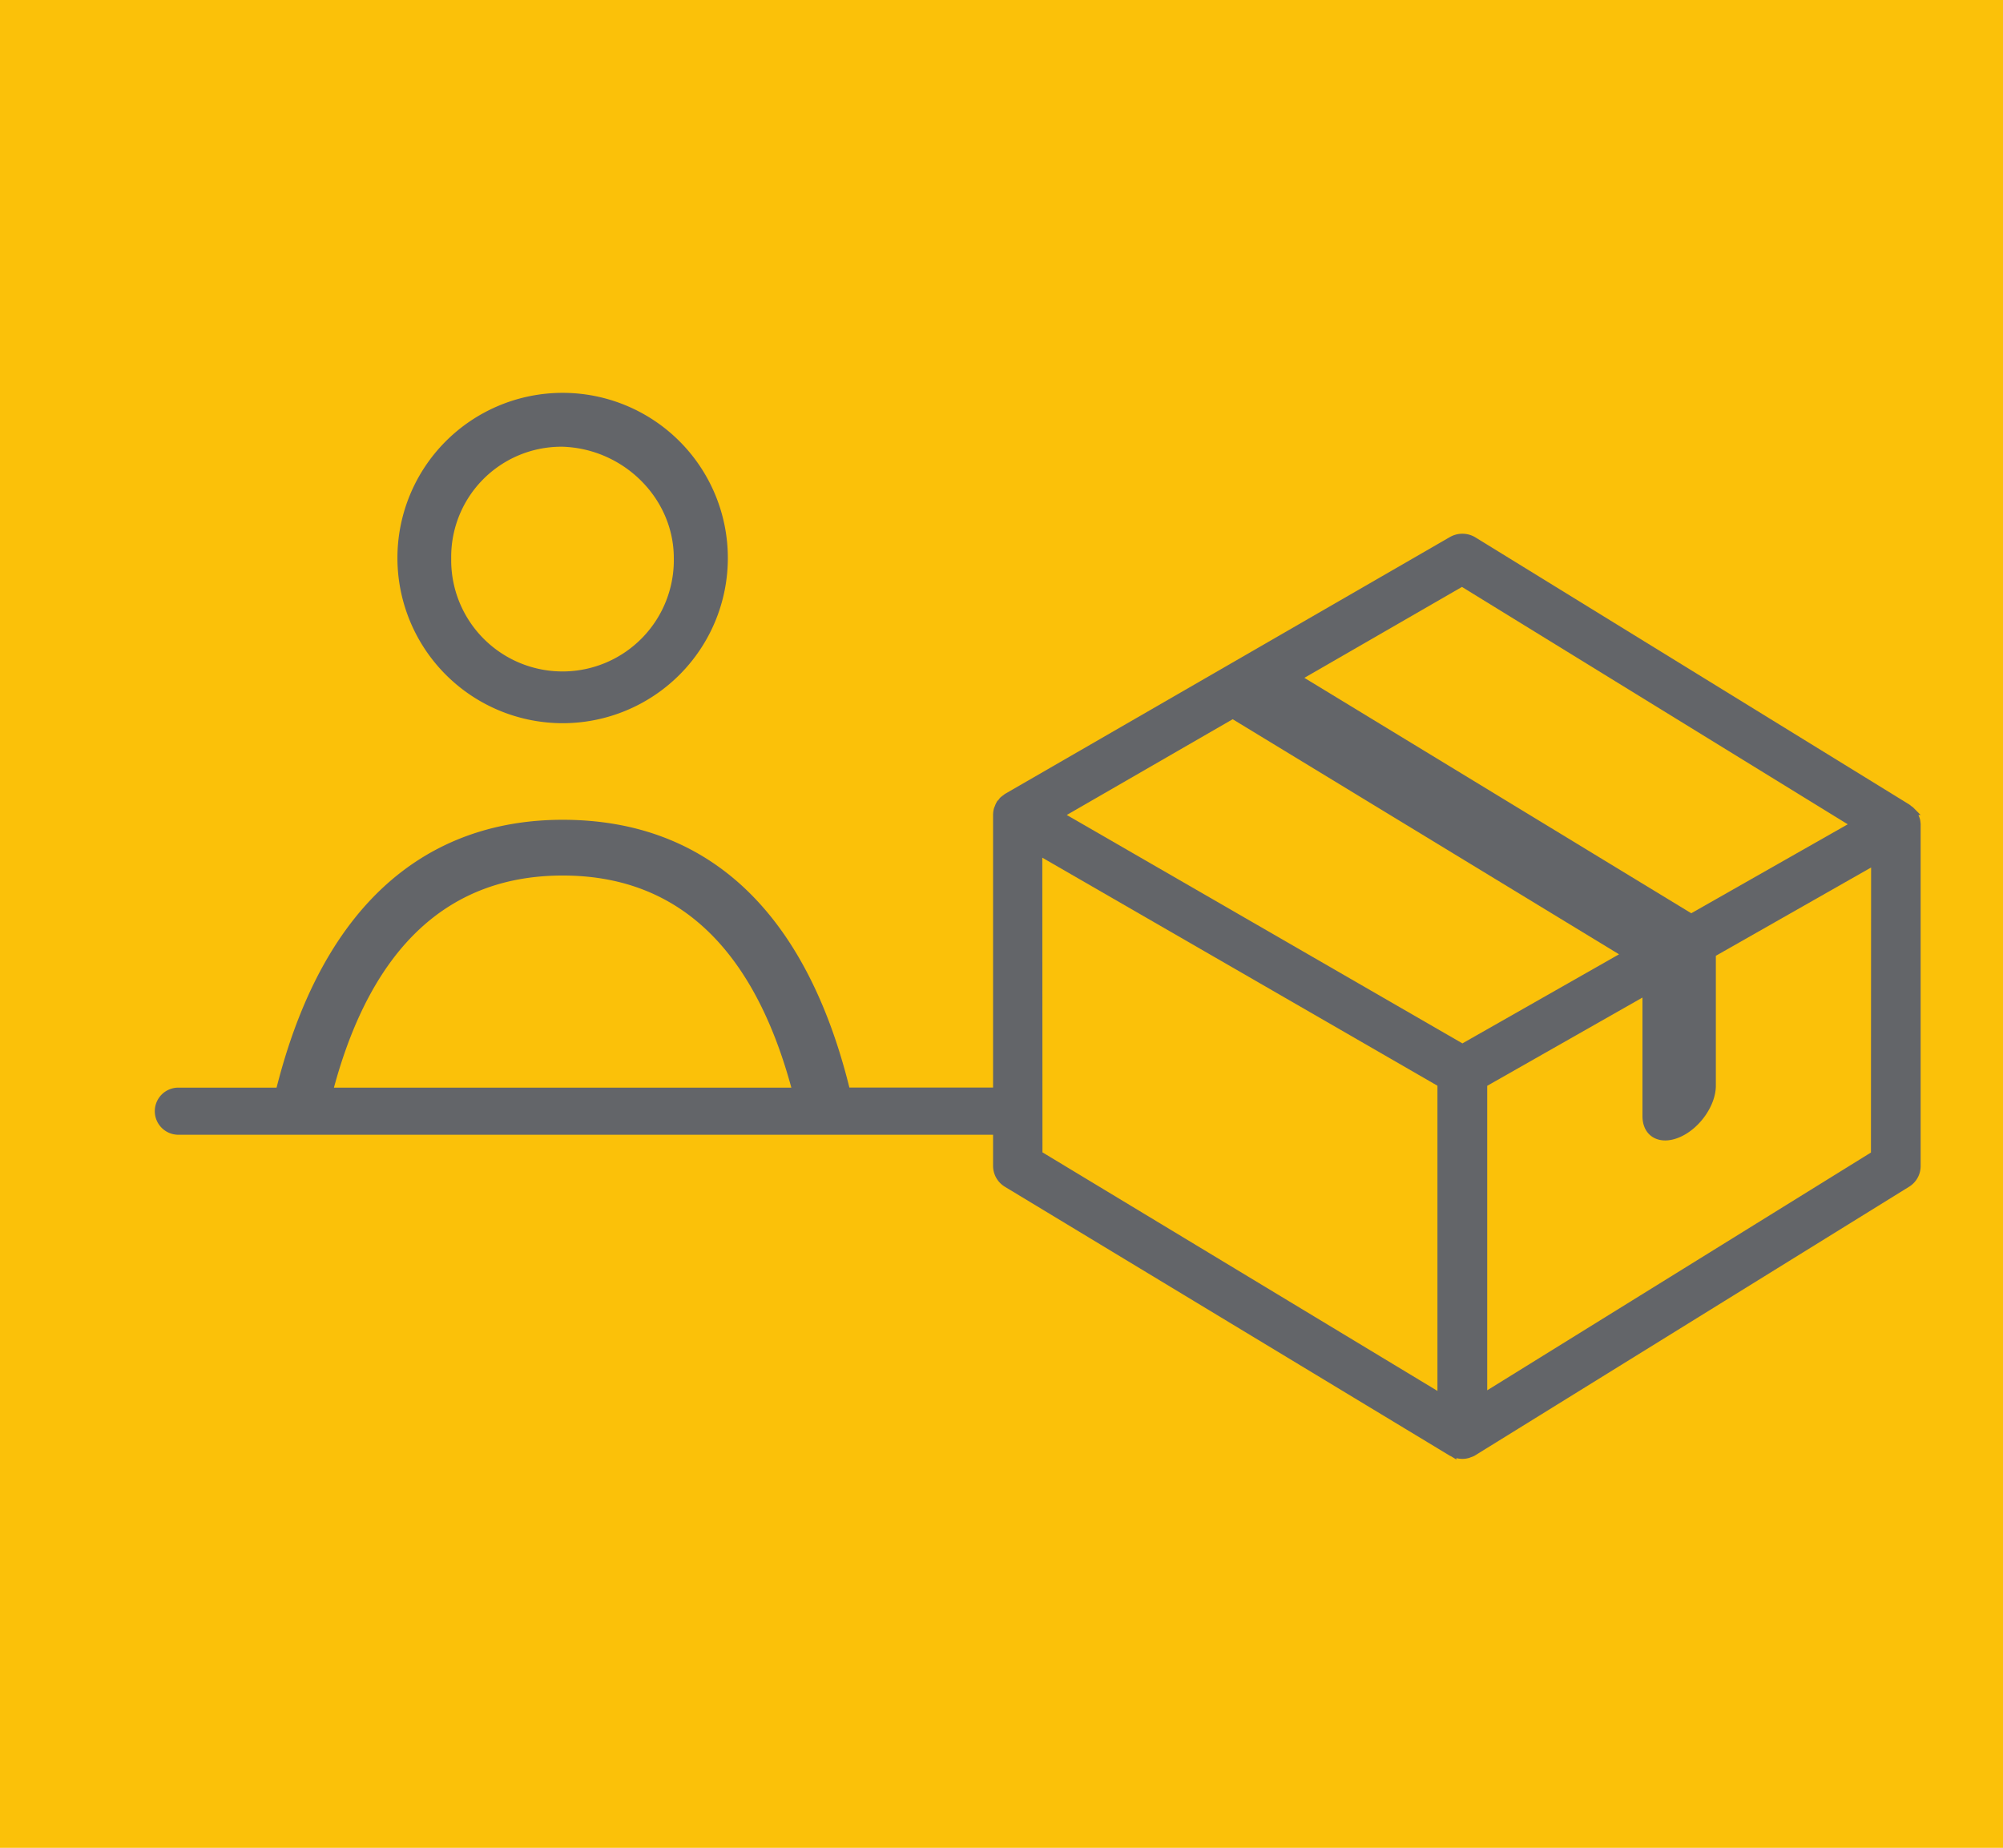<svg id="Calque_1" data-name="Calque 1" xmlns="http://www.w3.org/2000/svg" viewBox="0 0 525.21 484.62"><defs><style>.cls-1{fill:#fbc109;}.cls-2,.cls-3{fill:#636569;}.cls-3{stroke:#636569;stroke-miterlimit:10;stroke-width:2.13px;}</style></defs><rect class="cls-1" width="525.21" height="484.62"/><path class="cls-2" d="M268.32,285.23h-45.6C211.26,239.12,185.66,215,147.52,215c-27.44,0-60.54,13.27-75,70.25h-26a6.18,6.18,0,0,0,0,12.35h221.8m-63-12.35H87.56c10-36.89,30.1-55.63,60-55.63s49.88,18.74,59.94,55.63Z"/><path class="cls-2" d="M147.52,189.67a43.32,43.32,0,1,0-43.31-43.33h0A43.36,43.36,0,0,0,147.52,189.67Zm0-72.51c16.11.53,29.16,13.63,29.16,29.19a29.19,29.19,0,1,1-58.37,1.08q0-.54,0-1.08a28.89,28.89,0,0,1,28.59-29.19Z"/><path class="cls-3" d="M502.52,215.87a5.66,5.66,0,0,0-.12-.81,5.37,5.37,0,0,0-.21-.56,5.78,5.78,0,0,0-.31-.72,4.29,4.29,0,0,0-.36-.48c-.15-.21-.3-.43-.46-.62a2.21,2.21,0,0,0-.48-.37,6.12,6.12,0,0,0-.56-.45l-113.68-70a5.51,5.51,0,0,0-5.64-.08l-116.55,67.3h0c-.17.1-.3.24-.47.36a6,6,0,0,0-.64.49c-.17.18-.3.39-.45.58s-.28.34-.4.52a4.69,4.69,0,0,0-.34.8,3.9,3.9,0,0,0-.2.47,5.56,5.56,0,0,0-.19,1.4v92.08a5.35,5.35,0,0,0,2.61,4.57L380.6,380.8h.1c.05,0,.07.06.12.09a6,6,0,0,0,.8.31,2.1,2.1,0,0,0,.42.15,5.16,5.16,0,0,0,1.41.2,5.24,5.24,0,0,0,1.42-.2,3.66,3.66,0,0,0,.46-.18,4.24,4.24,0,0,0,.77-.3.65.65,0,0,1,.13-.09l.12-.06L500,310.35a5.31,5.31,0,0,0,2.55-4.53V216.4A2.36,2.36,0,0,0,502.52,215.87ZM383.36,152.69l103.23,63.53-25.21,14.33-17.93,10.2-103.52-63Zm-60.12,34.7,103.39,62.92-43.17,24.56L277.59,213.74Zm-51,35.7,5.74,3.32,100,57.72v82.54l-105.7-63.85Zm219.41,79.77L388.9,366.54V284.15l42.84-24.36v32.92c0,4.66,3.82,6.62,8.56,4.43s8.55-7.76,8.55-12.41V250.05l16.23-9.23,26.61-15.14Z"/></svg>